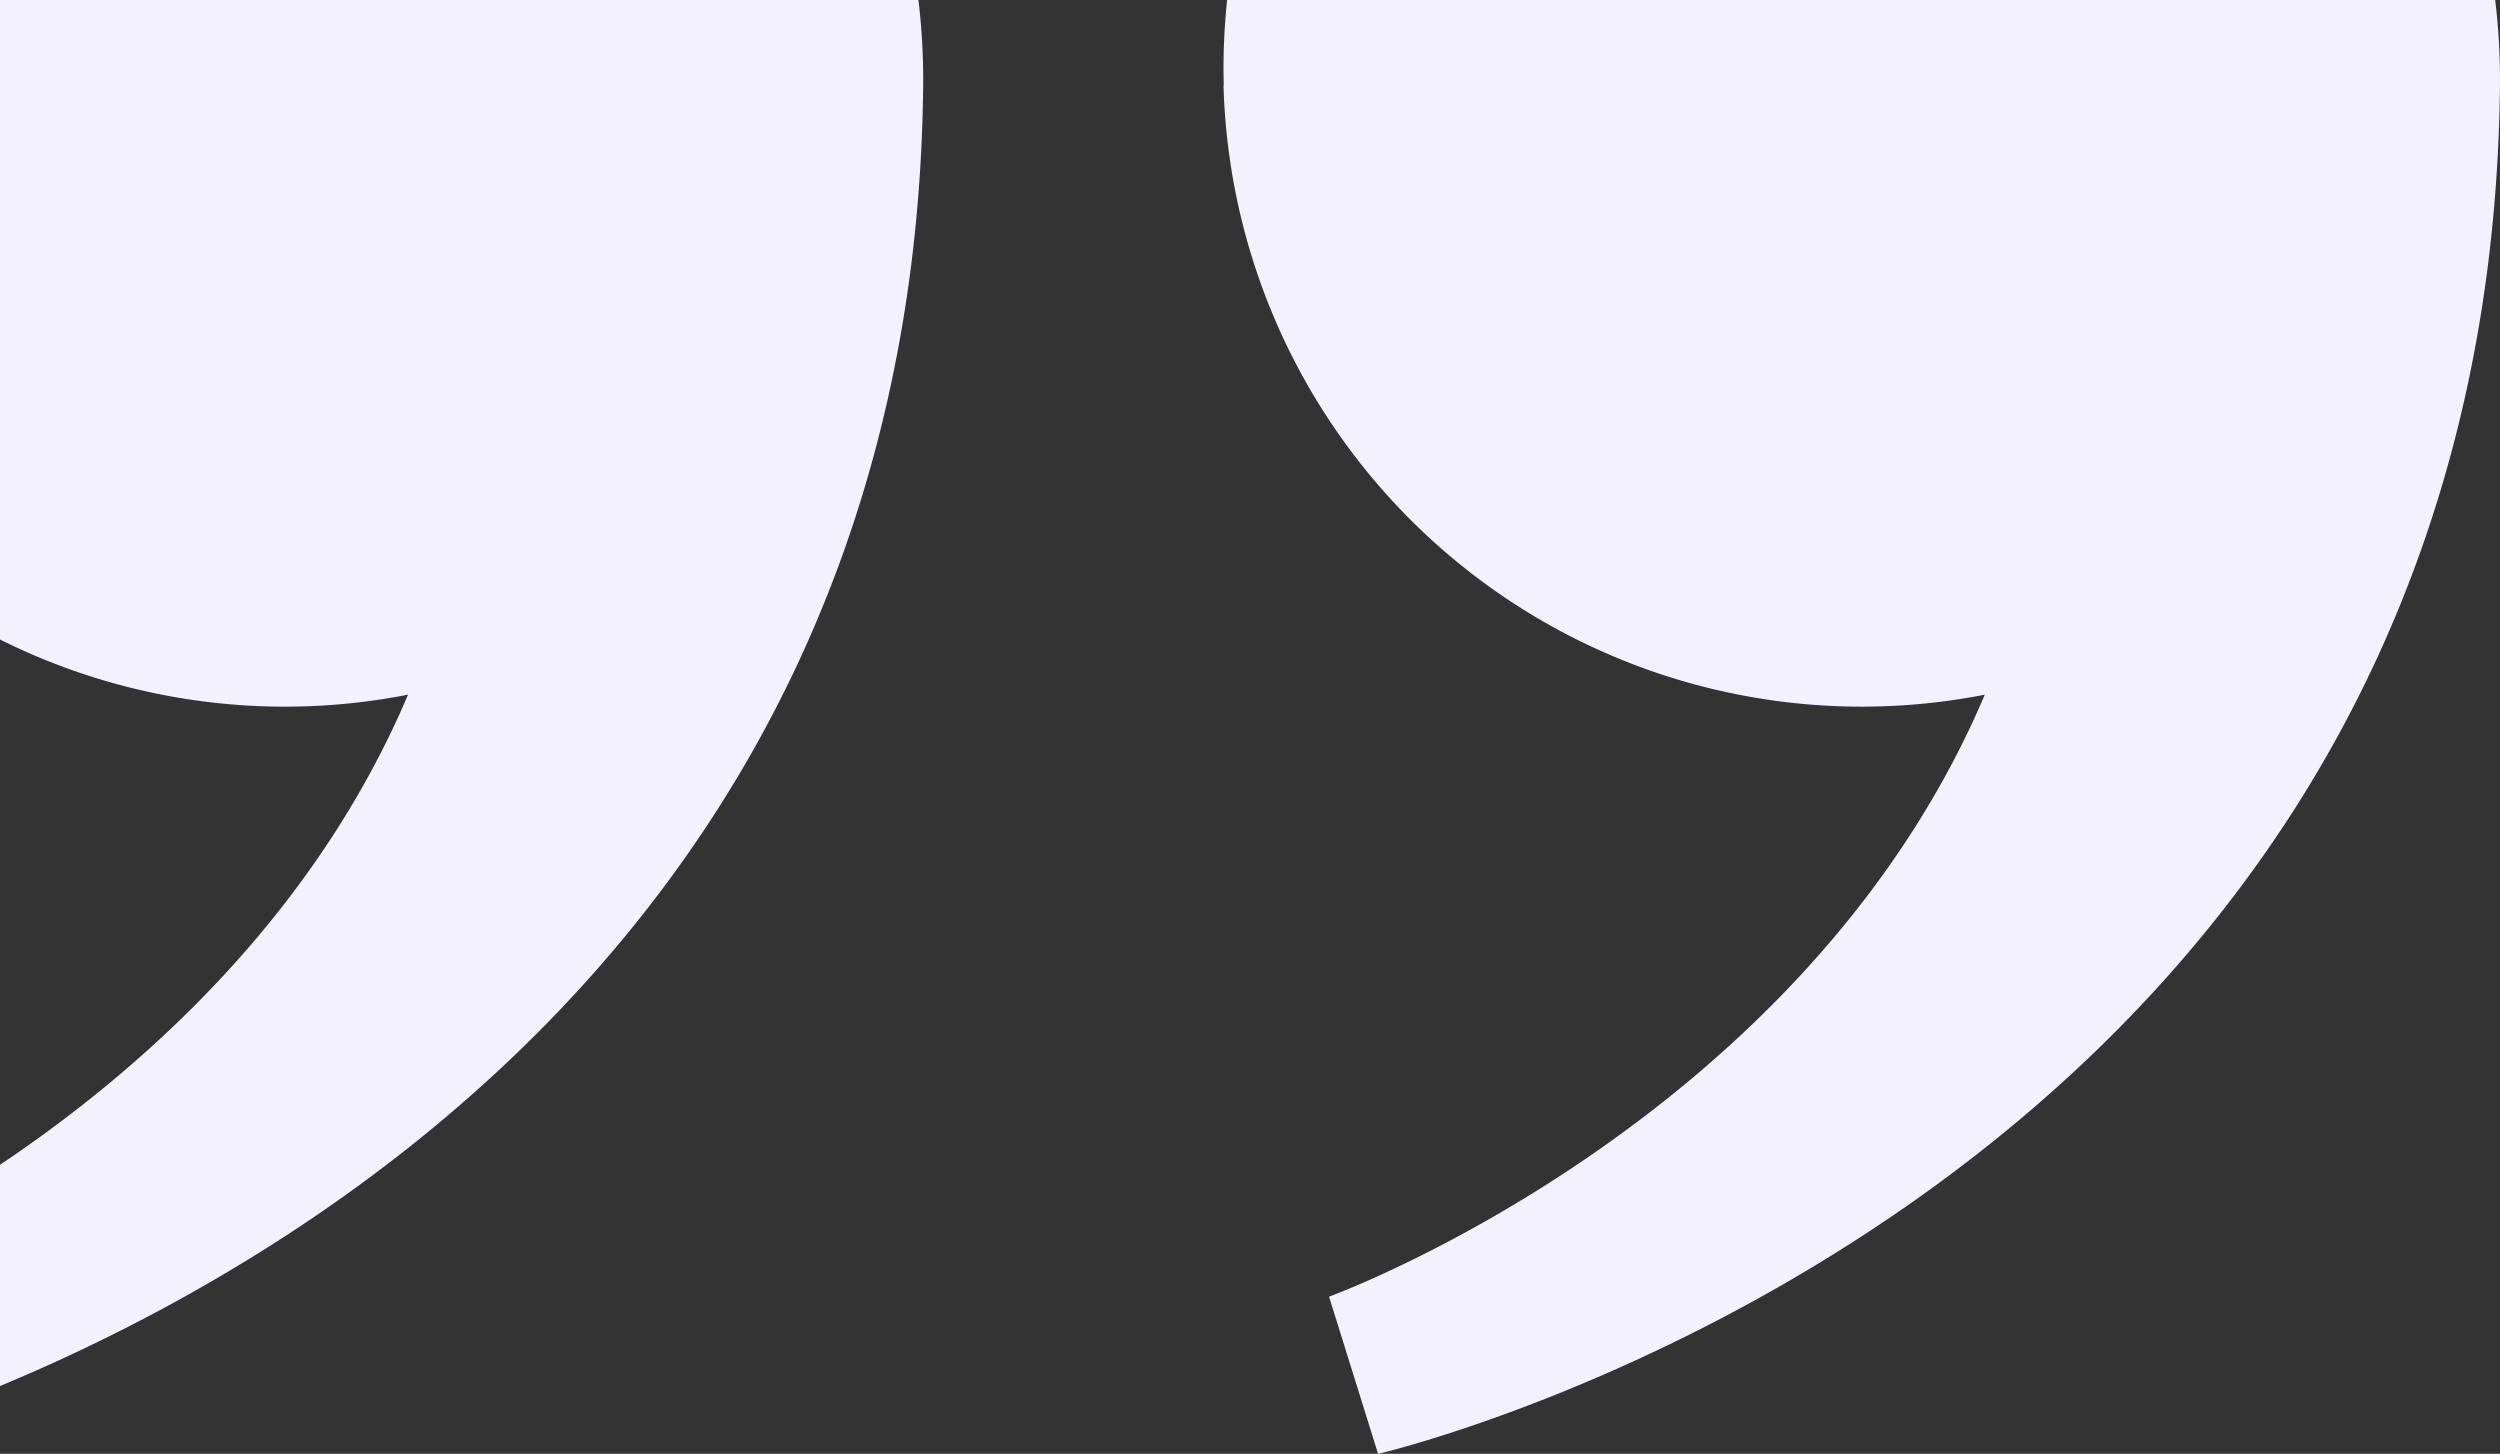 <svg width="184" height="107" fill="none" xmlns="http://www.w3.org/2000/svg"><rect width="100%" height="100%" fill="#333333" stroke="none"/><g clip-path="url(#a)" fill="#F3F0FF"><path d="M90.068 6.278a47.028 47.028 0 0 1 13.445-34.21A46.981 46.981 0 0 1 137.456-42c26.194.233 46.841 22.22 46.539 48.427-.933 81.612-82.567 100.579-82.567 100.579l-3.61-11.572s34.809-12.653 48.265-44.307a46.968 46.968 0 0 1-38.412-9.418 47.033 47.033 0 0 1-17.62-35.425l.017-.006Zm-116.051 0a47.03 47.03 0 0 1 13.445-34.21A46.983 46.983 0 0 1 21.405-42c26.194.233 46.841 22.22 46.54 48.427-.934 81.612-82.568 100.579-82.568 100.579l-3.61-11.572s34.81-12.653 48.265-44.307A46.965 46.965 0 0 1-8.38 41.71 47.01 47.01 0 0 1-26 6.284l.017-.006Z"/></g><defs><clipPath id="a"><path fill="#fff" d="M0 0h184v107H0z"/></clipPath></defs></svg>